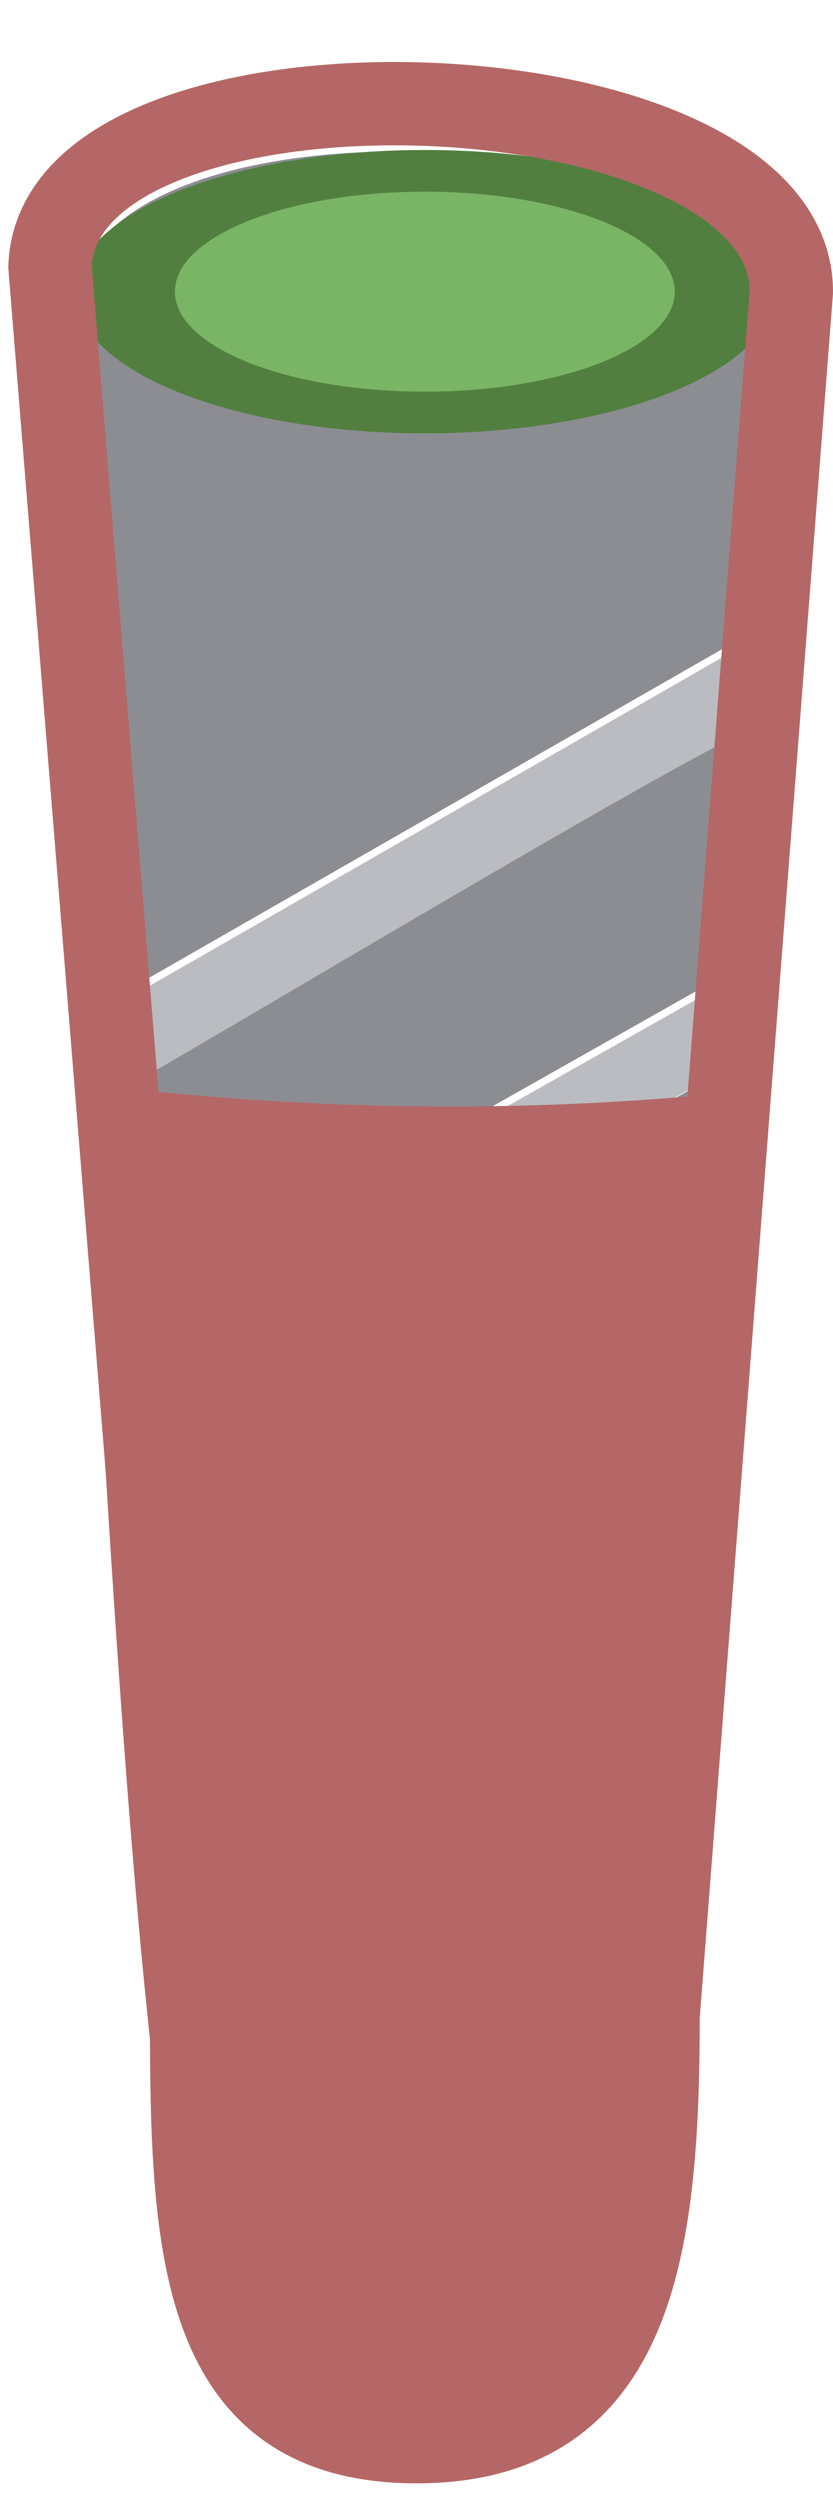 <svg width="10" height="30" viewBox="0 0 10 30" fill="none" xmlns="http://www.w3.org/2000/svg">
<path d="M2.5 24C2.5 26.8 2.5 29 5 29C7.5 29 7.8 26.8 7.8 24L8.3 17C6.8 17.8 3.6 19.6 2.2 20.3L2.5 24Z" fill="#8C8D92"/>
<path d="M2.1 19.2L8.4 15.9L8.6 12.9C7 13.8 3.4 15.8 1.9 16.7L2.1 19.2Z" fill="#8C8D92"/>
<path d="M1.8 15.6L8.7 11.7L8.9 8.7C7.5 9.5 3 12.1 1.6 12.9L1.8 15.6Z" fill="#8C8D92"/>
<path d="M1.5 11.9L9 7.6L9.3 4C9.3 1.3 0.9 1 0.9 3.7L1.5 11.9Z" fill="#8C8D92"/>
<path d="M1.6 13C3 12.2 7.5 9.5 8.9 8.8L9 7.7L1.5 12L1.6 13Z" fill="#BBBCC1"/>
<path d="M1.3 15.9C1.4 16.2 1.5 16.6 1.5 16.9C1.6 16.8 1.7 16.8 1.9 16.7L1.8 15.6L1.3 15.9Z" fill="#BBBCC1"/>
<path d="M1.9 16.7C3.5 15.8 7.1 13.7 8.6 12.9L8.7 11.8L1.8 15.7L1.9 16.7Z" fill="#BBBCC1"/>
<path d="M2.2 20.2C3.6 19.5 6.9 17.7 8.3 17L8.4 15.9L2.1 19.2L2.2 20.2Z" fill="#BBBCC1"/>
<path d="M8.6 20C8.5 20 1.8 23.5 1.8 23.5L2 22.4L8.8 19L8.6 20Z" fill="#BBBCC1"/>
<path d="M8.1 23.5C8 23.5 2 26.3 2 26.3L2.2 25.3L8.3 22.5L8.1 23.5Z" fill="#BBBCC1"/>
<path d="M7.9 26.2C7.8 26.2 2.8 28.5 2.8 28.5L2.9 27.7L8 25.4L7.9 26.2Z" fill="#BBBCC1"/>
<path d="M5.1 5.2C7.42 5.2 9.3 4.439 9.3 3.5C9.3 2.561 7.42 1.8 5.1 1.8C2.78 1.8 0.9 2.561 0.9 3.5C0.9 4.439 2.78 5.2 5.1 5.2Z" fill="#527F3F"/>
<path d="M5.1 4.7C6.757 4.7 8.1 4.163 8.1 3.5C8.1 2.837 6.757 2.3 5.1 2.3C3.443 2.3 2.1 2.837 2.1 3.5C2.1 4.163 3.443 4.7 5.1 4.7Z" fill="#79B565"/>
<path d="M9.5 3.5L7.9 24.2C7.9 27 7.6 29.3 5 29.3C2.4 29.3 2.3 27 2.3 24.2L0.6 3.2C0.7 0.4 9.5 0.7 9.5 3.5Z" stroke="#B46766" stroke-miterlimit="10"/>
<path d="M7.047 28.456C7.512 27.941 8.442 19.44 9 13.086C5.837 13.429 3.047 13.258 1 13C1.372 19.698 1.837 28.027 2.674 28.37C4.163 29.057 6.302 29.315 7.047 28.456Z" fill="#B46766"/>
</svg>
